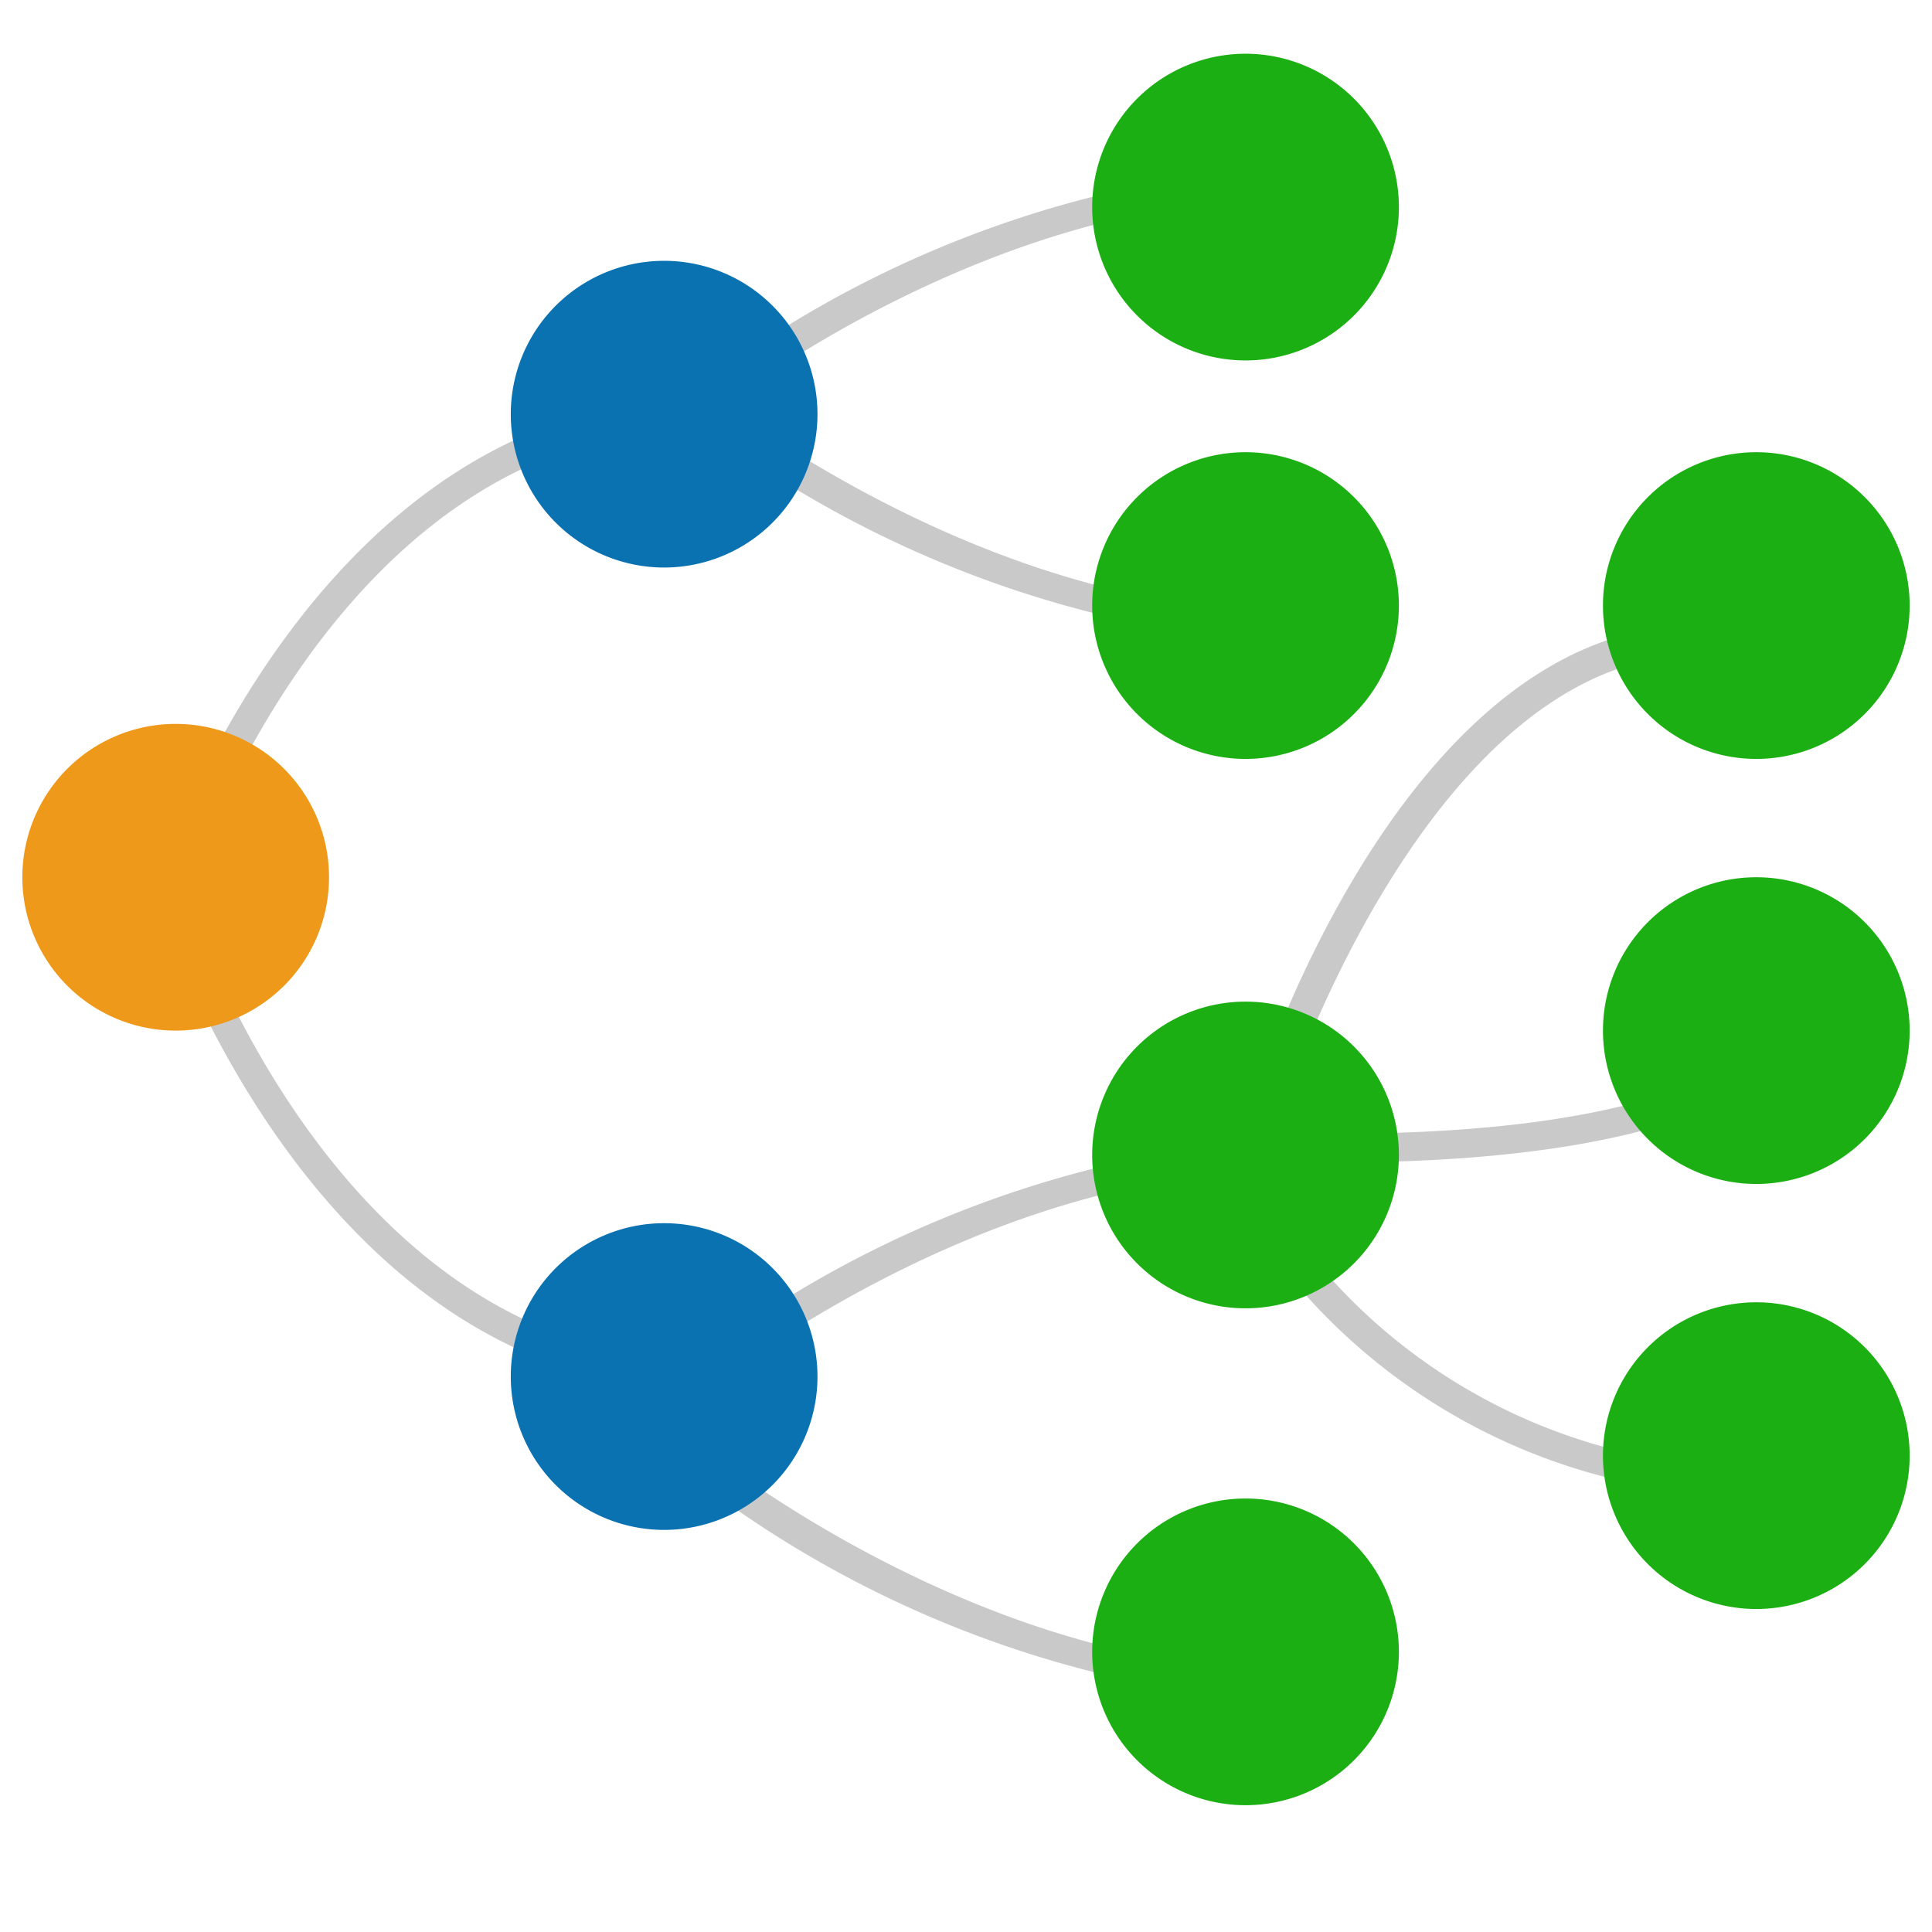 <?xml version="1.0" standalone="no"?><!DOCTYPE svg PUBLIC "-//W3C//DTD SVG 1.1//EN" "http://www.w3.org/Graphics/SVG/1.1/DTD/svg11.dtd"><svg t="1721963465708" class="icon" viewBox="0 0 1024 1024" version="1.1" xmlns="http://www.w3.org/2000/svg" p-id="4613" xmlns:xlink="http://www.w3.org/1999/xlink" width="200" height="200"><path d="M100.8 467.52l-15.36-4.8c0-2.24 76.8-232.96 265.92-250.88v16c-177.28 16.64-249.92 237.44-250.56 239.68zM352 736c-189.12-17.92-264.96-248.32-265.92-250.88l15.36-4.8c0 2.24 73.6 224 252.16 239.68zM369.6 225.6l-10.24-12.16a579.52 579.52 0 0 1 300.16-123.52v16c-156.48 9.92-288.64 118.08-289.92 119.68z" fill="#C9C9C9" p-id="4614"></path><path d="M659.52 339.2a579.52 579.52 0 0 1-300.16-123.52l10.24-12.16s133.44 110.08 290.88 119.68zM369.6 740.8l-10.24-12.16a579.52 579.52 0 0 1 300.16-123.52v16c-156.48 9.6-288.64 118.4-289.92 119.68zM659.52 900.48a579.52 579.52 0 0 1-300.16-123.52l10.24-12.16s133.44 110.08 290.88 119.68zM681.6 582.08l-15.04-6.08c2.88-8.96 72.96-221.12 210.24-242.88l2.56 15.68c-127.68 21.76-196.8 231.36-197.76 233.28zM713.92 616h-40.32v-16c1.92 0 182.08 10.24 251.52-41.28l9.6 12.8c-52.8 38.4-161.6 44.48-220.8 44.48zM906.24 792a320 320 0 0 1-253.44-160l14.4-7.04a304 304 0 0 0 240.64 152z" fill="#C9C9C9" p-id="4615"></path><path d="M93.12 464.96m-81.28 0a81.28 81.28 0 1 0 162.56 0 81.28 81.28 0 1 0-162.56 0Z" fill="#EF991B" p-id="4616"></path><path d="M352 219.52m-81.28 0a81.28 81.28 0 1 0 162.56 0 81.28 81.28 0 1 0-162.56 0Z" fill="#0B72B2" p-id="4617"></path><path d="M352 729.6m-81.28 0a81.28 81.28 0 1 0 162.56 0 81.28 81.28 0 1 0-162.56 0Z" fill="#0B72B2" p-id="4618"></path><path d="M660.16 109.76m-81.28 0a81.28 81.28 0 1 0 162.56 0 81.28 81.28 0 1 0-162.56 0Z" fill="#1CAF14" p-id="4619"></path><path d="M660.16 320.96m-81.28 0a81.28 81.28 0 1 0 162.56 0 81.28 81.28 0 1 0-162.56 0Z" fill="#1CAF14" p-id="4620"></path><path d="M660.16 612.16m-81.28 0a81.28 81.28 0 1 0 162.56 0 81.28 81.28 0 1 0-162.56 0Z" fill="#1CAF14" p-id="4621"></path><path d="M660.16 875.52m-81.28 0a81.28 81.28 0 1 0 162.56 0 81.28 81.28 0 1 0-162.56 0Z" fill="#1CAF14" p-id="4622"></path><path d="M930.88 320.96m-81.28 0a81.28 81.28 0 1 0 162.56 0 81.28 81.28 0 1 0-162.56 0Z" fill="#1CAF14" p-id="4623"></path><path d="M930.88 546.24m-81.28 0a81.28 81.28 0 1 0 162.56 0 81.28 81.28 0 1 0-162.56 0Z" fill="#1CAF14" p-id="4624"></path><path d="M930.88 771.52m-81.28 0a81.28 81.28 0 1 0 162.56 0 81.28 81.28 0 1 0-162.56 0Z" fill="#1CAF14" p-id="4625"></path></svg>